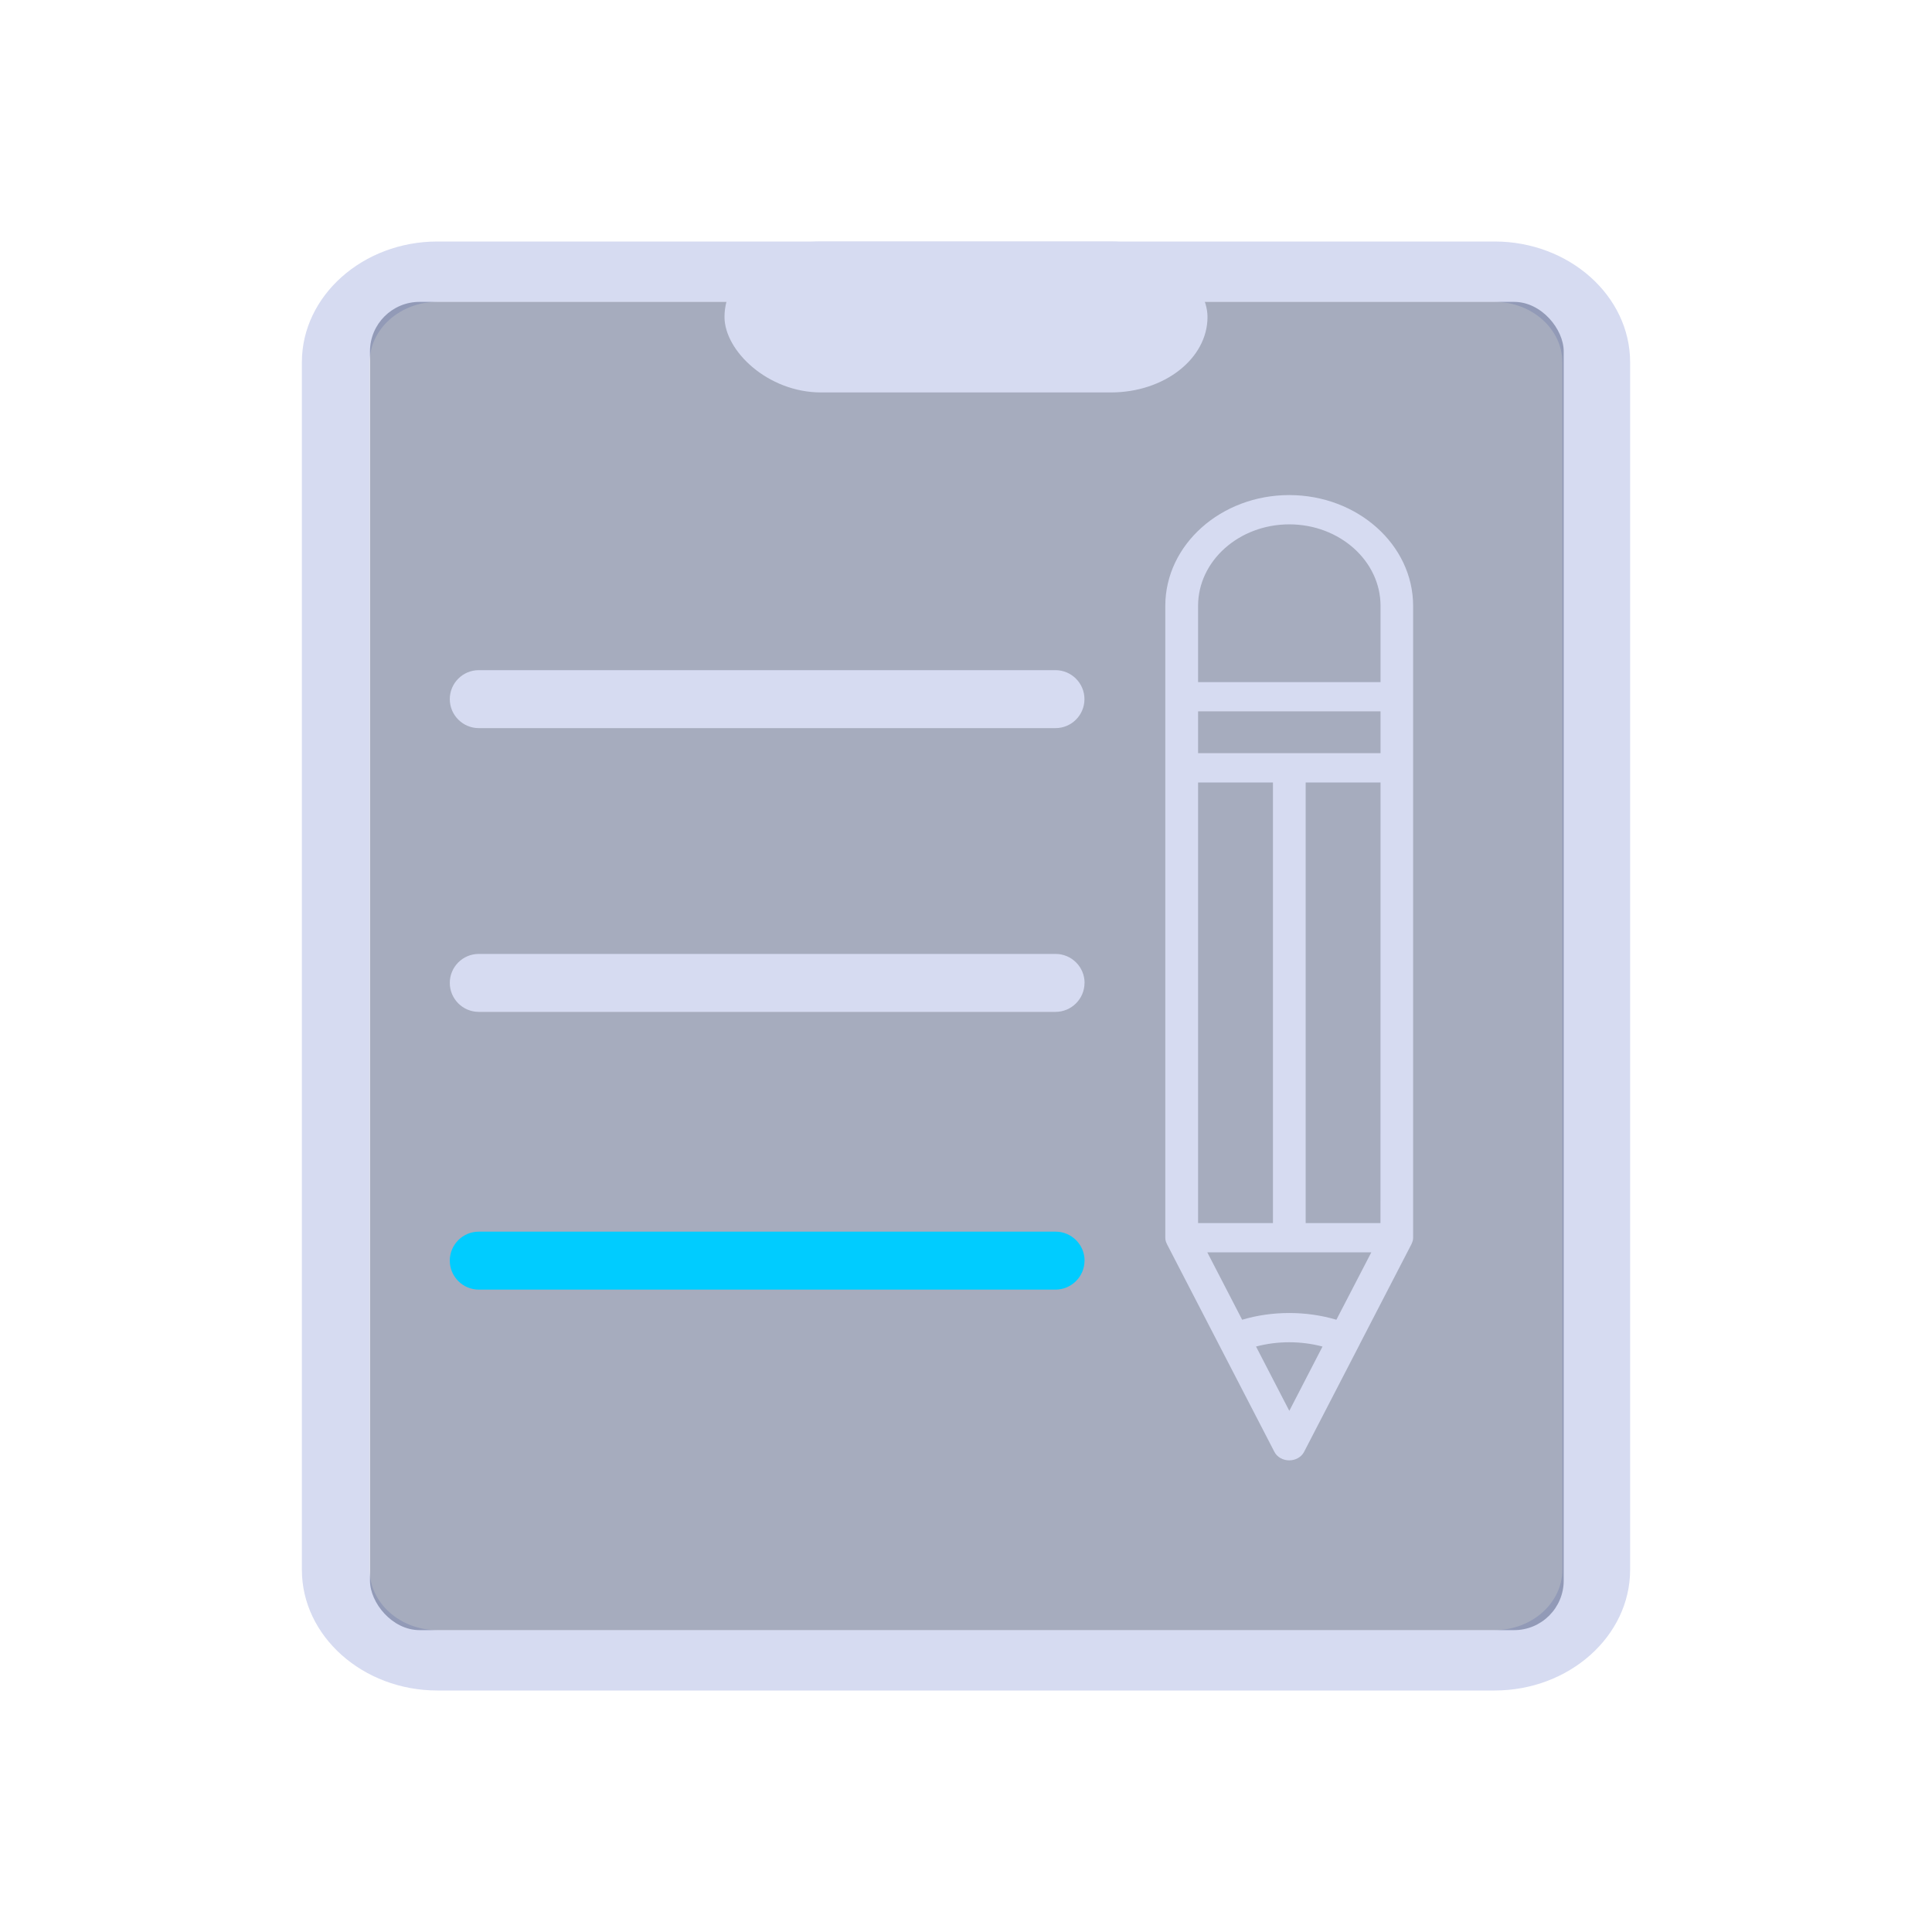 <?xml version="1.0" encoding="UTF-8" standalone="no"?>
<svg
   id="svg4153"
   version="1.1"
   inkscape:version="1.1.1 (3bf5ae0d25, 2021-09-20)"
   width="32"
   height="32"
   sodipodi:docname="klipper.svg"
   viewBox="0 0 32 32"
   xmlns:inkscape="http://www.inkscape.org/namespaces/inkscape"
   xmlns:sodipodi="http://sodipodi.sourceforge.net/DTD/sodipodi-0.dtd"
   xmlns="http://www.w3.org/2000/svg"
   xmlns:svg="http://www.w3.org/2000/svg"
   xmlns:rdf="http://www.w3.org/1999/02/22-rdf-syntax-ns#"
   xmlns:cc="http://creativecommons.org/ns#"
   xmlns:dc="http://purl.org/dc/elements/1.1/">
  <g
     id="22-22-klipper"
     transform="translate(32,10)">
    <rect
       style="fill:none;fill-opacity:1;stroke:none;stroke-width:0.1;stroke-linecap:square;stroke-linejoin:miter;stroke-miterlimit:4;stroke-dasharray:none;stroke-dashoffset:0;stroke-opacity:1"
       id="rect4148"
       width="22"
       height="22"
       x="1.3415527e-07"
       y="0" />
    <path
       d="M 16.92,3 H 5.247 c -0.823,0 -1.497,0.6 -1.497,1.333 V 17.667 C 3.75,18.4 4.423,19 5.247,19 h 11.673 c 0.823,0 1.497,-0.6 1.497,-1.333 V 4.333 c 0,-0.733 -0.673,-1.333 -1.497,-1.333 z m 0.748,14.667 c 0,0.367 -0.337,0.667 -0.748,0.667 H 5.247 c -0.412,0 -0.748,-0.3 -0.748,-0.667 V 4.333 c 0,-0.367 0.337,-0.667 0.748,-0.667 h 11.673 c 0.412,0 0.748,0.3 0.748,0.667 z"
       id="path2-3-3"
       style="fill:#d6dbf1;fill-opacity:1;stroke-width:0.353" />
    <rect
       style="fill:#4e5a7e;fill-opacity:0.502;stroke:none;stroke-width:0.348"
       id="center-3-35-6"
       width="13.181"
       height="14.667"
       x="4.502"
       y="3.667"
       ry="0.547" />
    <path
       d="m 14.653,5.8 c -0.755,0 -1.369,0.549 -1.369,1.223 v 1.003 0.785 5.188 c 0,0.023 0.005,0.045 0.016,0.065 3.57e-4,7.34e-4 1.93e-4,0.002 5.95e-4,0.002 l 1.188,2.297 c 0.03,0.057 0.094,0.094 0.164,0.094 0.07,0 0.134,-0.037 0.164,-0.094 l 0.611,-1.181 c 4.91e-4,-8.67e-4 0.001,-0.002 0.002,-0.002 3.97e-4,-7.33e-4 2.54e-4,-0.002 6.29e-4,-0.002 l 0.575,-1.111 c 3.96e-4,-7.34e-4 2.1e-4,-0.002 5.96e-4,-0.002 0.01,-0.02 0.016,-0.042 0.016,-0.065 V 8.812 8.027 7.023 c 0,-0.674 -0.614,-1.223 -1.369,-1.223 z m 1.007,8.039 H 14.834 V 8.973 h 0.827 z m -0.487,1.067 c -0.334,-0.099 -0.71,-0.099 -1.041,7.8e-5 l -0.385,-0.744 h 1.811 z M 13.646,13.839 V 8.973 h 0.827 v 4.866 z m 2.015,-5.188 h -2.015 v -0.462 h 2.015 z M 14.653,15.912 14.286,15.202 c 0.235,-0.063 0.496,-0.063 0.734,4e-5 z m 1.007,-8.047 h -2.015 v -0.842 c 0,-0.496 0.452,-0.9 1.007,-0.9 0.555,0 1.007,0.404 1.007,0.9 z"
       id="path12-5-5-7"
       style="fill:#d6dbf1;fill-opacity:1;stroke-width:0.171" />
    <path
       d="m 5.703,8.374 h 6.368 c 0.177,0 0.32,-0.143 0.32,-0.32 0,-0.177 -0.144,-0.32 -0.32,-0.32 l -6.368,-1.37e-4 c -0.177,0 -0.32,0.143 -0.32,0.32 0,0.177 0.144,0.32 0.32,0.32 z"
       id="path4-5"
       style="fill:#d6dbf1;fill-opacity:1;stroke-width:0.034" />
    <path
       d="m 12.392,11.187 c 0,-0.177 -0.144,-0.32 -0.32,-0.32 H 5.703 c -0.177,0 -0.32,0.143 -0.32,0.32 0,0.177 0.144,0.32 0.32,0.32 h 6.368 c 0.177,0 0.321,-0.144 0.321,-0.32 z"
       id="path8-35"
       style="fill:#d6dbf1;fill-opacity:1;stroke-width:0.034" />
    <path
       d="m 12.392,14.253 c 0,-0.177 -0.144,-0.32 -0.32,-0.32 H 5.703 c -0.177,0 -0.32,0.143 -0.32,0.32 0,0.177 0.144,0.32 0.32,0.32 h 6.368 c 0.177,0 0.321,-0.144 0.321,-0.32 z"
       id="path8-3-62"
       style="fill:#00ccff;fill-opacity:1;stroke-width:0.034;fill-rule:evenodd" />
    <rect
       x="8.417"
       y="3"
       width="5.333"
       height="1.667"
       id="rect14-0-8-3-9"
       style="fill:#d6dbf1;fill-opacity:1;stroke-width:1.403"
       ry="0.833"
       rx="1.067" />
  </g>
  <defs
     id="defs4157">
    <style
       type="text/css"
       id="current-color-scheme" />
    <linearGradient
       id="oomox"
       x1="33"
       x2="33"
       y1="81"
       y2="95"
       gradientUnits="userSpaceOnUse">
      <stop
         offset="0%"
         style="stop-color:#303b3d; stop-opacity:1"
         id="stop18" />
      <stop
         offset="100%"
         style="stop-color:#bc985d; stop-opacity:1"
         id="stop20" />
    </linearGradient>
  </defs>
  <sodipodi:namedview
     pagecolor="#ffffff"
     bordercolor="#000000"
     borderopacity="1"
     objecttolerance="10"
     gridtolerance="10000"
     guidetolerance="10"
     inkscape:pageopacity="0"
     inkscape:pageshadow="2"
     inkscape:window-width="1920"
     inkscape:window-height="1007"
     id="namedview4155"
     inkscape:document-units="px"
     showgrid="false"
     inkscape:showpageshadow="false"
     borderlayer="false"
     inkscape:zoom="8.0000004"
     inkscape:cx="21.124999"
     inkscape:cy="14.937499"
     inkscape:window-x="0"
     inkscape:window-y="0"
     inkscape:window-maximized="1"
     inkscape:current-layer="svg4153"
     fit-margin-top="0"
     fit-margin-left="0"
     fit-margin-right="0"
     fit-margin-bottom="0"
     inkscape:snap-bbox="true"
     inkscape:bbox-nodes="true"
     inkscape:document-rotation="0"
     showguides="false"
     inkscape:lockguides="true"
     inkscape:pagecheckerboard="0">
    <inkscape:grid
       type="xygrid"
       id="grid4140"
       originx="5"
       originy="5" />
    <sodipodi:guide
       position="2,30"
       orientation="28,0"
       id="guide4186"
       inkscape:locked="true" />
    <sodipodi:guide
       position="2,2"
       orientation="0,28"
       id="guide4188"
       inkscape:locked="true" />
    <sodipodi:guide
       position="30,2"
       orientation="-28,0"
       id="guide4190"
       inkscape:locked="true" />
    <sodipodi:guide
       position="30,30"
       orientation="0,-28"
       id="guide4192"
       inkscape:locked="true" />
    <sodipodi:guide
       position="1.3415527e-07,32"
       orientation="32,0"
       id="guide4194"
       inkscape:locked="true" />
    <sodipodi:guide
       position="1.3415527e-07,-1e-06"
       orientation="0,32"
       id="guide4196"
       inkscape:locked="true" />
    <sodipodi:guide
       position="32,-1e-06"
       orientation="-32,0"
       id="guide4198"
       inkscape:locked="true" />
    <sodipodi:guide
       position="32,32"
       orientation="0,-32"
       id="guide4200"
       inkscape:locked="true" />
  </sodipodi:namedview>
  <inkscape:clipboard
     style="opacity:0.01;fill:#00000f;fill-opacity:0;stroke-width:1;stroke-linecap:butt;stroke-linejoin:miter;stroke-miterlimit:4;stroke-dasharray:none;stroke-dashoffset:0;stroke-opacity:1;stroke:none"
     min="0,0"
     max="22,22" />
  <g
     id="klipper">
    <rect
       y="0"
       x="0"
       height="32"
       width="32"
       id="rect4230"
       style="fill:none;fill-opacity:1;stroke:none" />
    <path
       d="M 24.755,4 H 7.245 c -1.235,0 -2.245,0.9 -2.245,2 v 20 c 0,1.1 1.01,2 2.245,2 H 24.755 c 1.235,0 2.245,-0.9 2.245,-2 V 6 C 27,4.9 25.99,4 24.755,4 Z m 1.122,22 c 0,0.55 -0.505,1 -1.122,1 H 7.245 c -0.617,0 -1.122,-0.45 -1.122,-1 V 6 c 0,-0.55 0.505,-1 1.122,-1 H 24.755 c 0.617,0 1.122,0.45 1.122,1 z"
       id="path2-3"
       style="fill:#d6dbf1;fill-opacity:1;stroke-width:0.53" />
    <rect
       style="fill:#4e5a7e;fill-opacity:0.502;stroke:none;stroke-width:0.521"
       id="center-3-35"
       width="19.772"
       height="22"
       x="6.128"
       y="5"
       ry="0.821" />
    <path
       d="m 21.354,8.2 c -1.132,0 -2.053,0.823 -2.053,1.835 v 1.505 1.177 7.783 c 0,0.035 0.008,0.068 0.024,0.098 5.35e-4,0.001 2.9e-4,0.002 8.93e-4,0.004 l 1.782,3.445 c 0.044,0.086 0.14,0.141 0.246,0.141 0.106,0 0.202,-0.055 0.246,-0.141 l 0.916,-1.771 c 7.36e-4,-0.001 0.002,-0.002 0.002,-0.004 5.95e-4,-0.001 3.8e-4,-0.002 9.43e-4,-0.003 l 0.862,-1.667 c 5.95e-4,-0.001 3.16e-4,-0.002 8.95e-4,-0.004 0.015,-0.03 0.024,-0.063 0.024,-0.098 v -7.783 -1.177 -1.505 c 0,-1.012 -0.921,-1.835 -2.053,-1.835 z m 1.511,12.058 H 21.626 V 12.96 h 1.24 z m -0.73,1.601 c -0.502,-0.149 -1.065,-0.148 -1.561,1.18e-4 l -0.577,-1.116 h 2.716 z M 19.844,20.258 V 12.96 h 1.24 v 7.298 z m 3.022,-7.783 h -3.022 v -0.693 h 3.022 z m -1.511,10.893 -0.551,-1.065 c 0.352,-0.094 0.744,-0.095 1.101,5.9e-5 z m 1.511,-12.07 h -3.022 v -1.263 c 0,-0.745 0.678,-1.35 1.511,-1.35 0.833,0 1.511,0.606 1.511,1.35 z"
       id="path12-5-5"
       style="fill:#d6dbf1;fill-opacity:1;stroke-width:0.256" />
    <path
       d="m 7.93,12.06 h 9.552 c 0.265,0 0.48,-0.215 0.48,-0.48 0,-0.265 -0.216,-0.48 -0.48,-0.48 L 7.93,11.1 c -0.265,0 -0.48,0.215 -0.48,0.48 0,0.265 0.216,0.48 0.48,0.48 z"
       id="path4"
       style="fill:#d6dbf1;fill-opacity:1;stroke-width:0.051" />
    <path
       d="M 17.964,16.28 C 17.964,16.015 17.748,15.8 17.484,15.8 H 7.93 C 7.665,15.8 7.45,16.015 7.45,16.28 c 0,0.265 0.216,0.48 0.48,0.48 h 9.552 c 0.265,0 0.481,-0.216 0.481,-0.48 z"
       id="path8"
       style="fill:#d6dbf1;fill-opacity:1;stroke-width:0.051" />
    <path
       d="M 17.964,20.88 C 17.964,20.615 17.748,20.4 17.484,20.4 H 7.93 C 7.665,20.4 7.45,20.615 7.45,20.88 c 0,0.265 0.216,0.48 0.48,0.48 h 9.552 c 0.265,0 0.481,-0.216 0.481,-0.48 z"
       id="path8-3"
       style="fill:#00ccff;fill-opacity:1;stroke-width:0.051;fill-rule:evenodd" />
    <rect
       x="12"
       y="4"
       width="8"
       height="2.5"
       id="rect14-0-8-3"
       style="fill:#d6dbf1;fill-opacity:1;stroke-width:2.105"
       ry="1.25"
       rx="1.6" />
  </g>
</svg>
